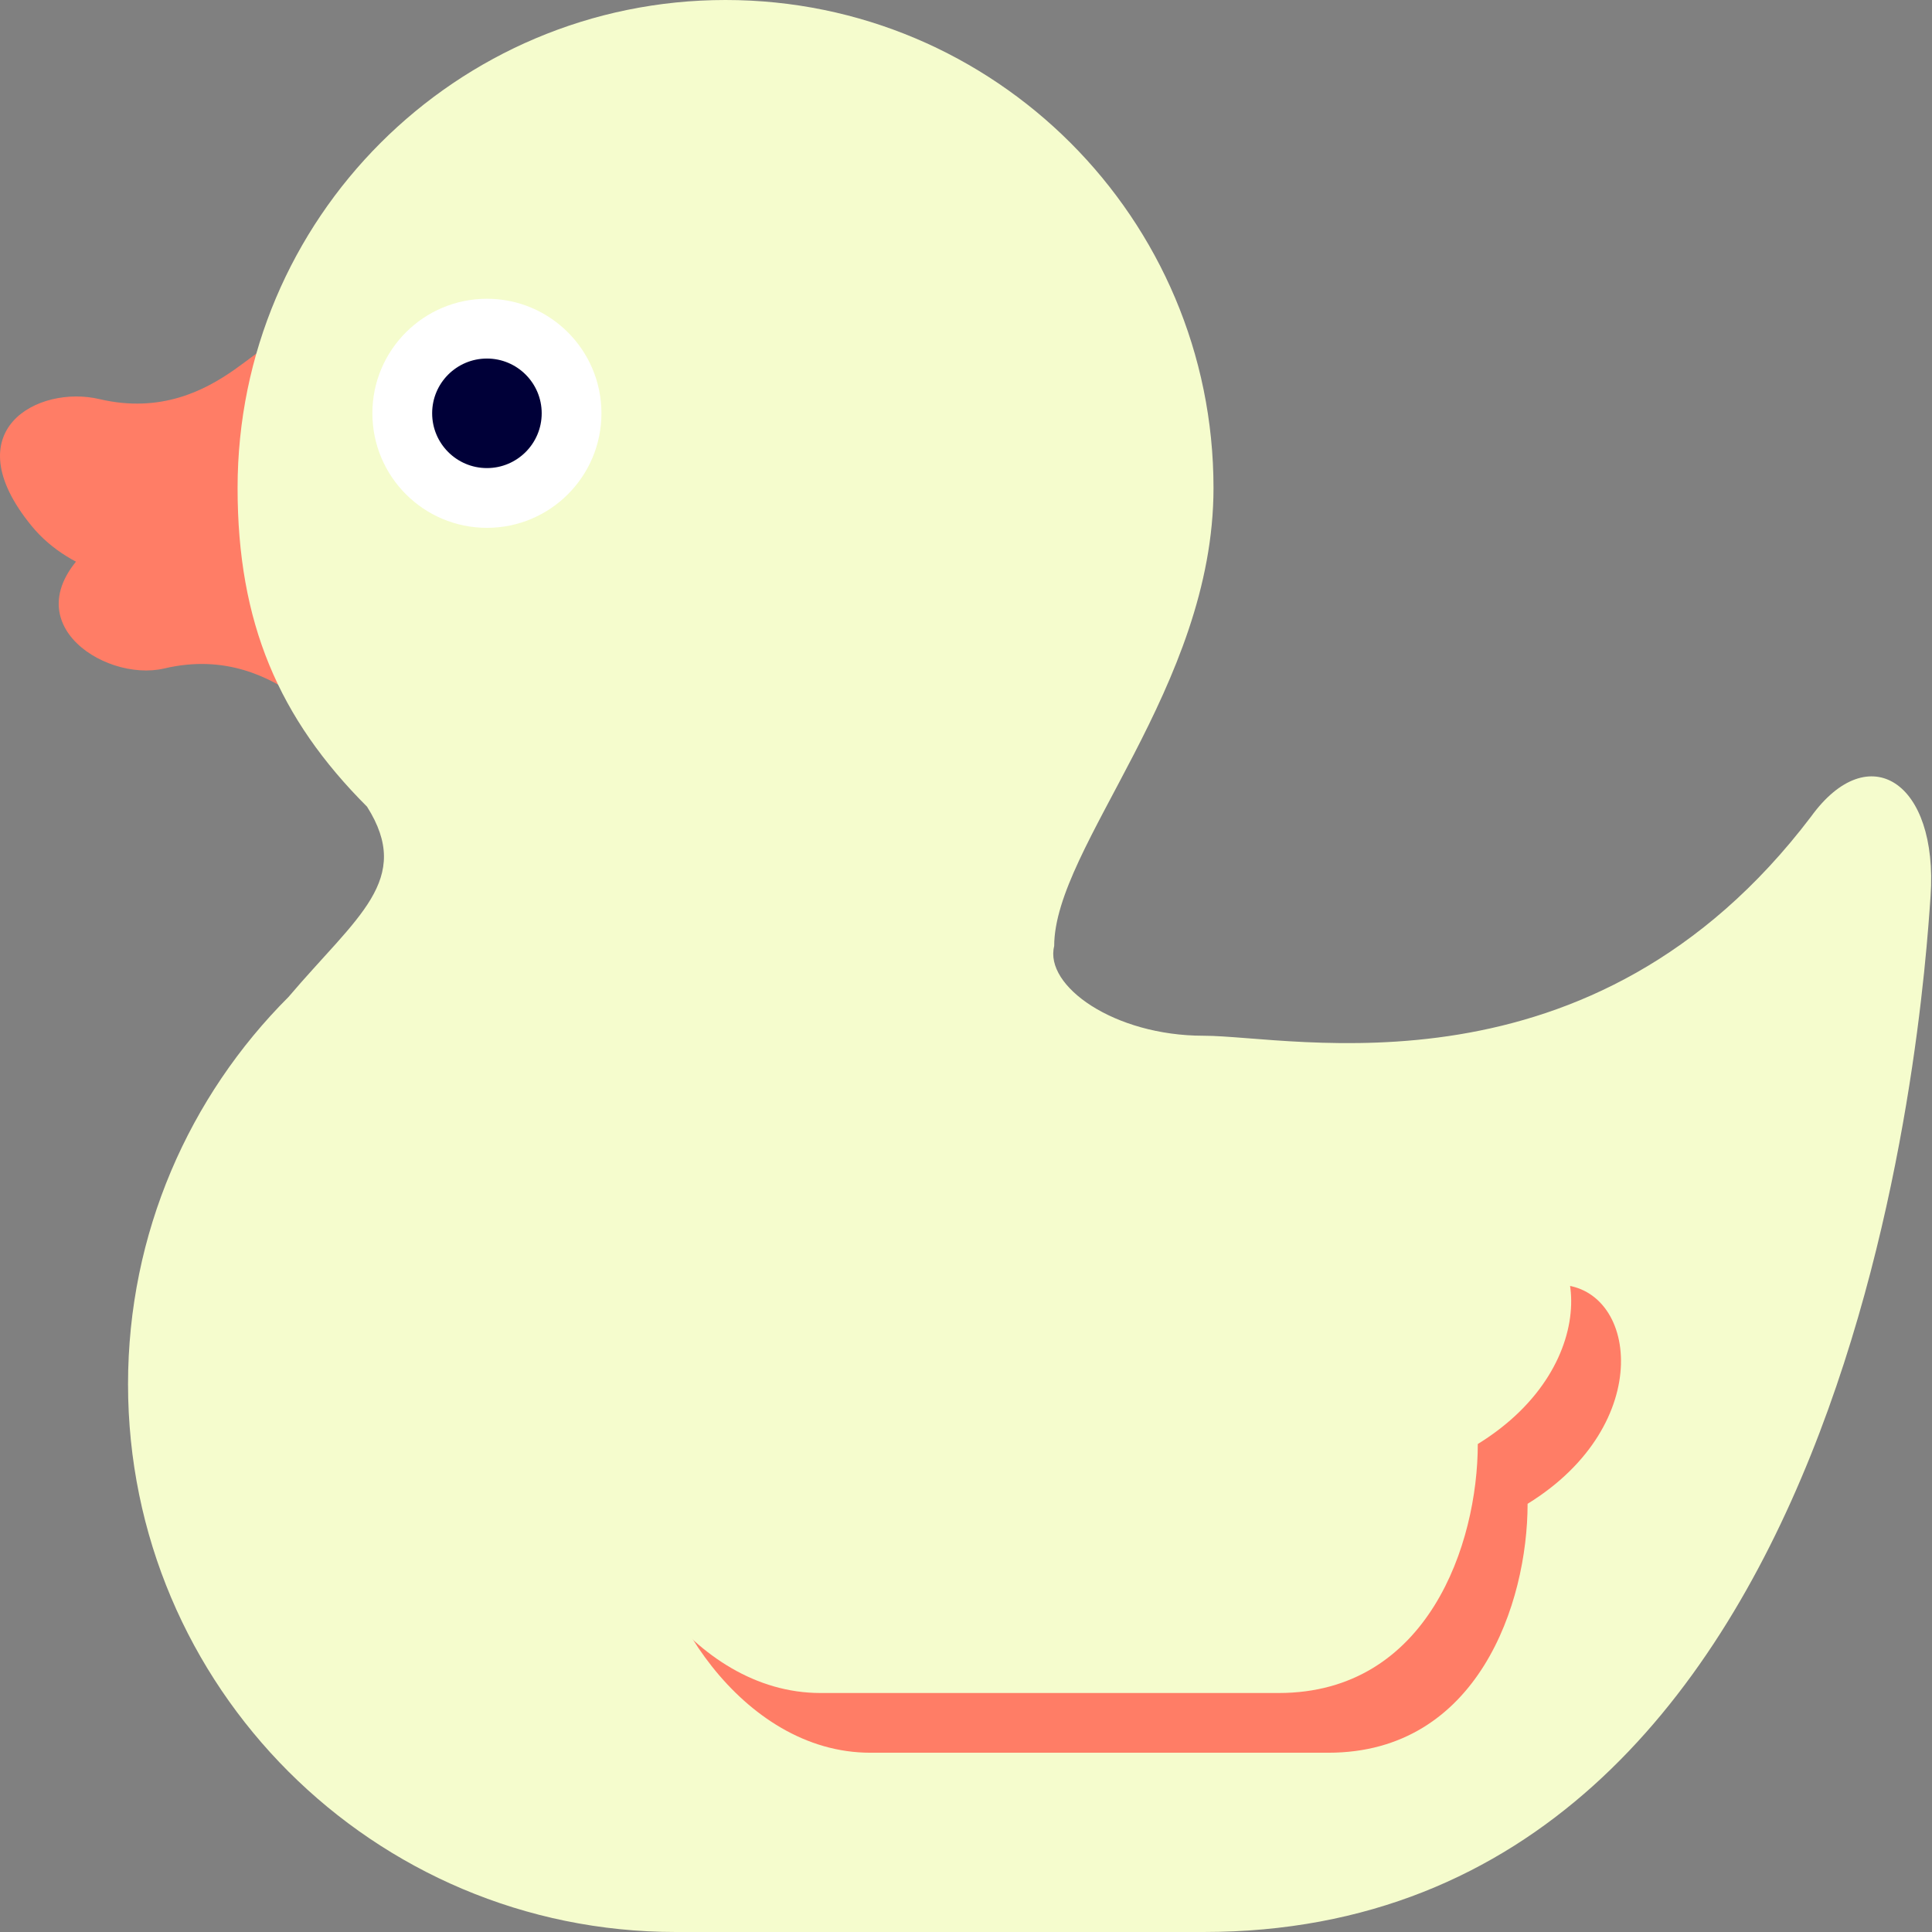 <?xml version="1.0" encoding="iso-8859-1"?>

<!DOCTYPE svg PUBLIC "-//W3C//DTD SVG 1.1//EN" "http://www.w3.org/Graphics/SVG/1.1/DTD/svg11.dtd">
<!-- Uploaded to: SVG Repo, www.svgrepo.com, Generator: SVG Repo Mixer Tools -->
<svg height="800px" width="800px" version="1.1" id="_x36_" xmlns="http://www.w3.org/2000/svg" xmlns:xlink="http://www.w3.org/1999/xlink" 
	 viewBox="0 0 512 512"  xml:space="preserve">
<rect x="0" y="0" width="512" height="512" fill="#808080" stroke="none"/>
<g>
	<path style="fill:#ff7d66;" d="M90.465,186.912c0.086-7.581-5.26-27.49,2.771-43.781c8.025-16.291-42.226-20.546-67.682,0.367
		c-24.51,20.137,1.764,37.468,17.938,33.657C76.267,169.428,90.299,202.261,90.465,186.912z"/>
	<path style="fill:#ff7d66;" d="M73.315,96.009c0.079,7.574-5.26,27.483,2.764,43.782c8.025,16.277-46.799,25.105-67.674-0.375
		c-20.878-25.48,1.76-37.461,17.941-33.65C59.102,113.485,73.137,80.654,73.315,96.009z"/>
	<path style="fill:#F5FCCD;" d="M76.45,264.211c18.183-21.406,33.092-31.038,20.821-50.433
		c-23.402-23.408-34.309-48.743-34.309-84.458c0-35.709,14.476-68.035,37.876-91.436C124.243,14.483,156.563,0,192.278,0
		s68.035,14.483,91.443,37.884c23.401,23.402,37.87,55.728,37.87,91.436c0,52.789-42.222,95.011-42.222,121.4
		c-2.64,10.561,15.835,23.761,39.582,23.761c23.761,0,102.932,18.467,160.988-58.063c15.28-21.122,33.755-9.238,31.675,21.107
		C509.618,266.609,493.133,512,318.951,512c-50.135,0-43.788,0-139.874,0c-40.074,0-76.36-16.25-102.627-42.513
		c-26.273-26.27-42.52-62.554-42.52-102.649C33.93,326.765,50.176,290.474,76.45,264.211"/>
	<path style="fill:#ff7d66;" d="M219.533,340.458h193.216c21.108,0,26.388,36.941-7.92,58.063c0,26.38-13.201,65.97-52.782,65.97
		c-39.596,0-87.092,0-121.4,0c-34.316,0-58.064-39.59-58.064-63.337C172.584,377.399,195.777,340.458,219.533,340.458z"/>
	<path style="fill:#F5FCCD;" d="M206.331,324.616h193.218c21.108,0,26.388,36.949-7.92,58.064c0,26.395-13.194,65.983-52.776,65.983
		c-39.589,0-87.097,0-121.406,0s-58.057-39.589-58.057-63.344C159.39,361.565,182.583,324.616,206.331,324.616z"/>
	<path style="fill:#FFFFFF;" d="M159.39,109.522c0,16.77-13.596,30.359-30.348,30.359c-16.763,0-30.355-13.589-30.355-30.359
		c0-16.748,13.592-30.344,30.355-30.344C145.794,79.177,159.39,92.773,159.39,109.522z"/>
	<path style="fill:#000038;" d="M143.556,109.522c0,8.025-6.503,14.525-14.514,14.525c-8.018,0-14.518-6.5-14.518-14.525
		c0-8.003,6.5-14.503,14.518-14.503C137.052,95.018,143.556,101.518,143.556,109.522z"/>
	</g>
</svg>